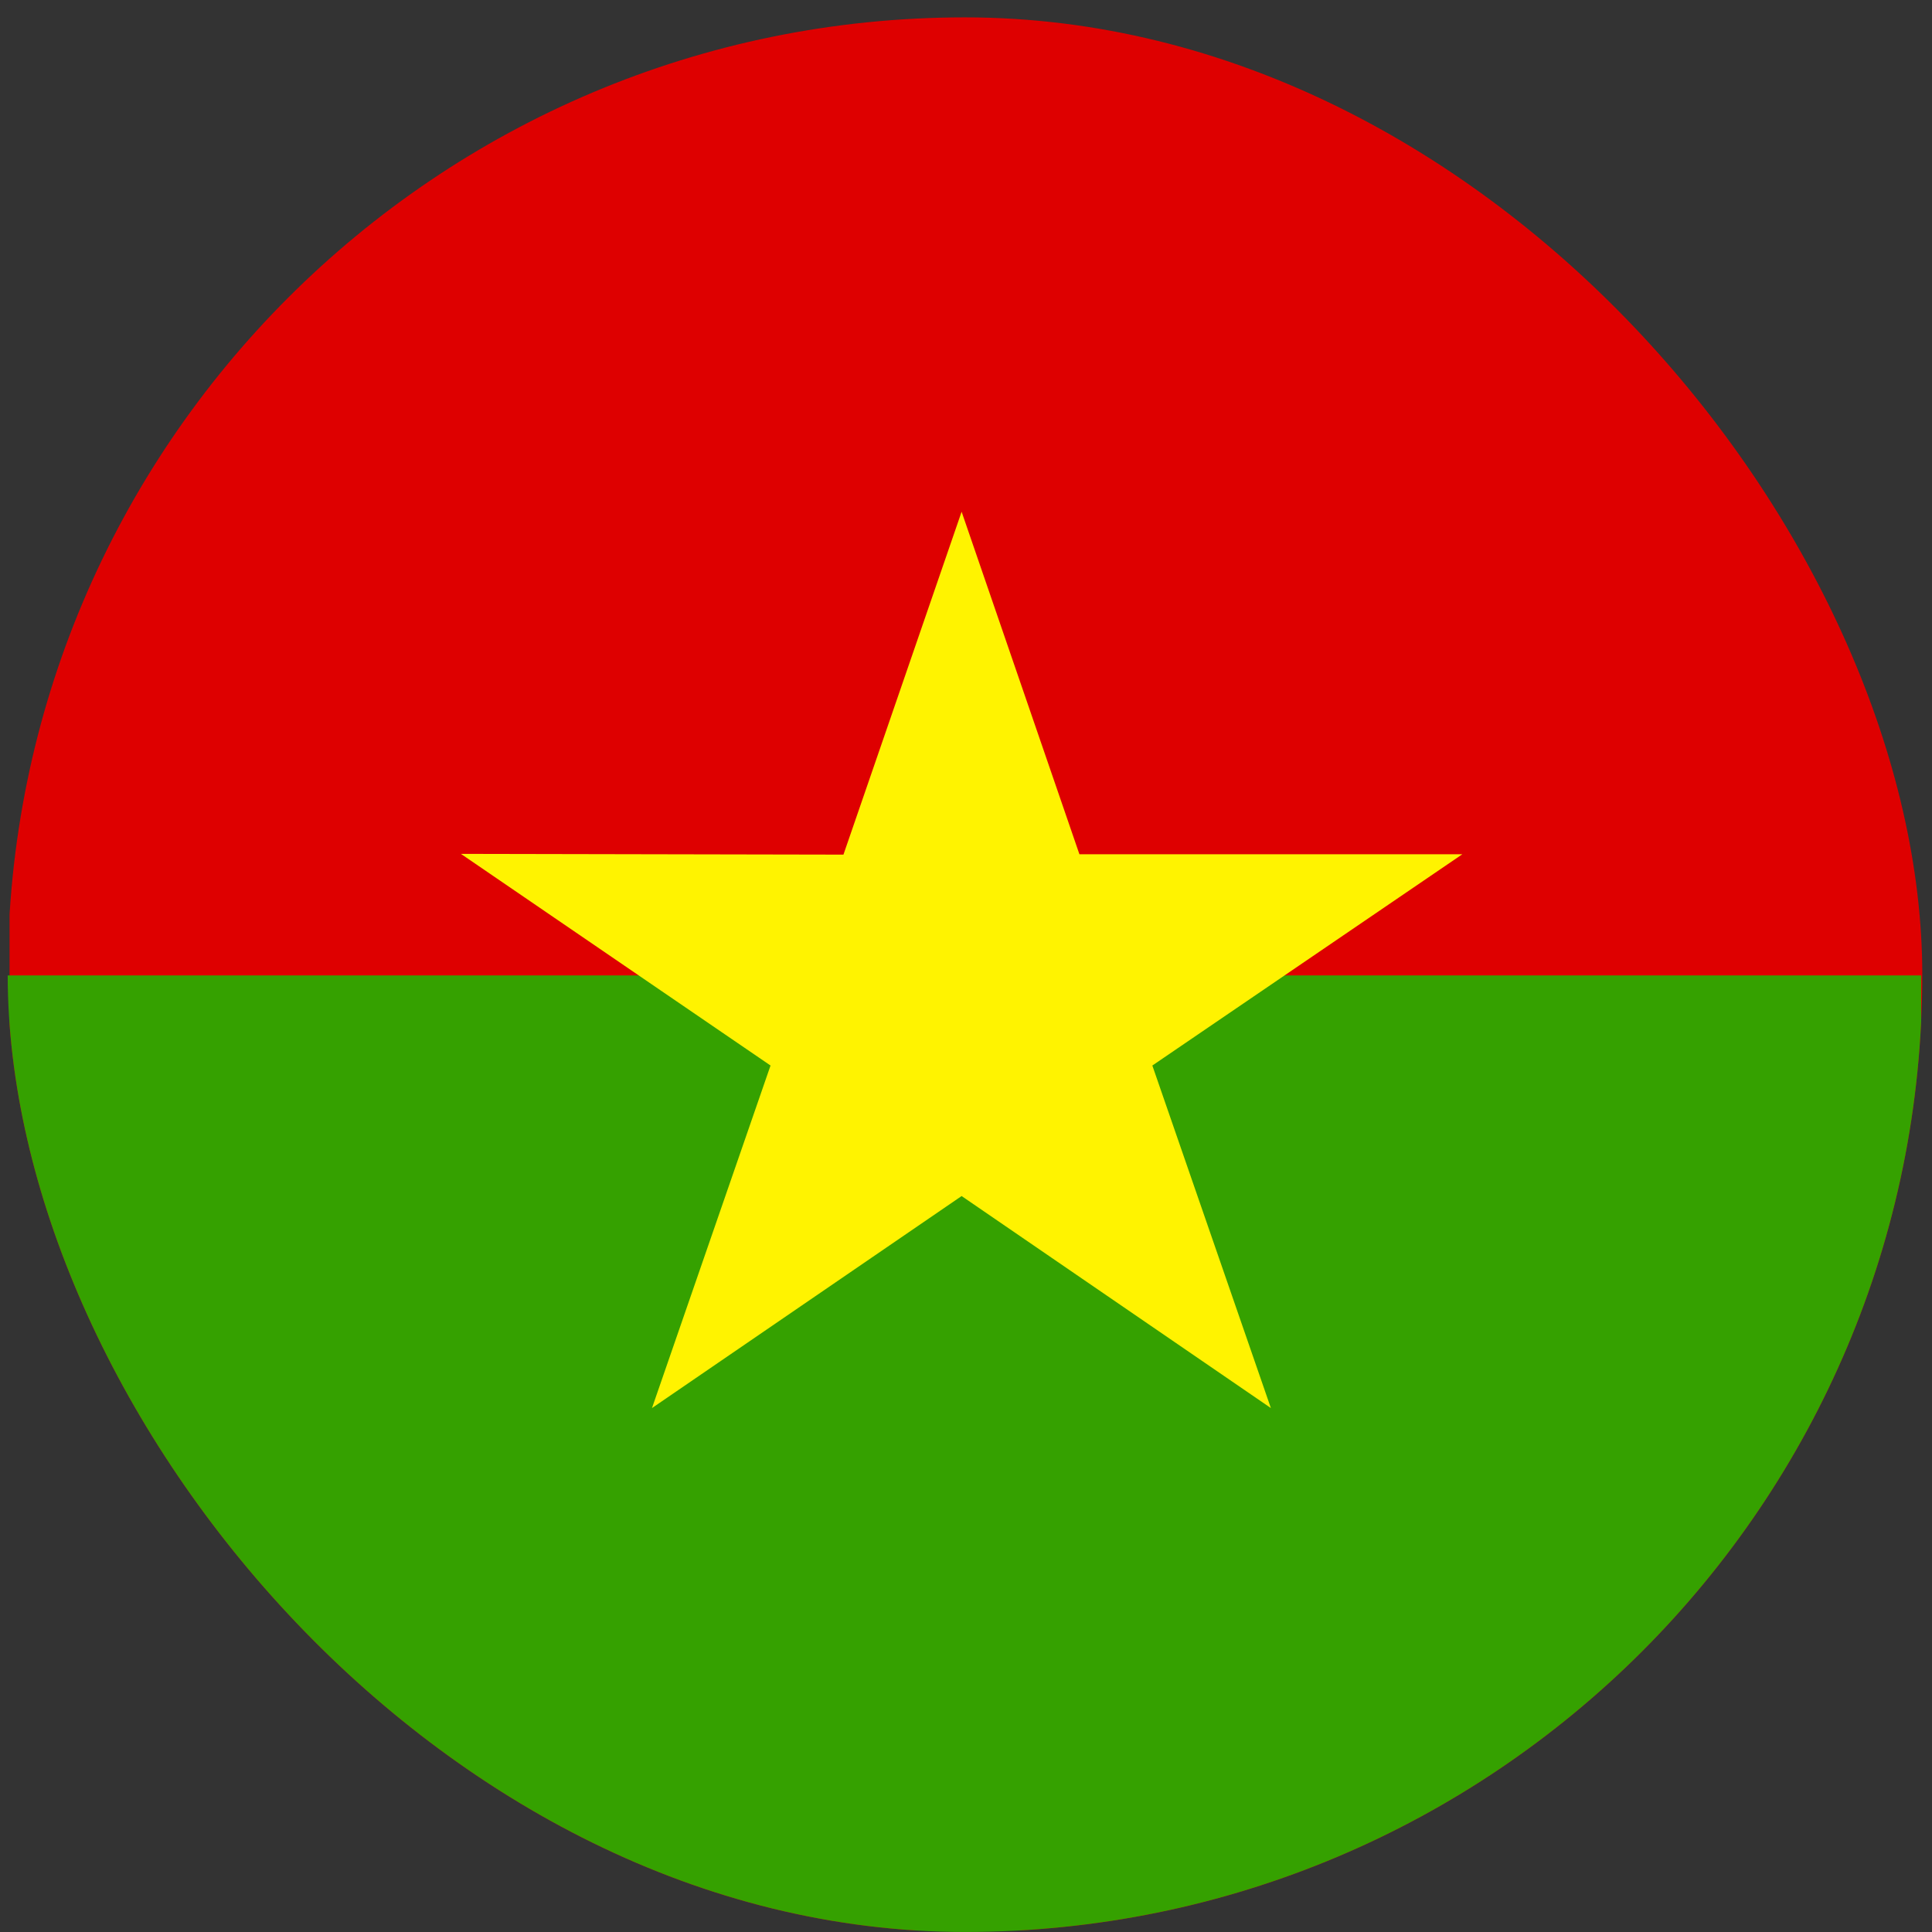 <svg width="111" height="111" viewBox="0 0 111 111" fill="none" xmlns="http://www.w3.org/2000/svg">
<rect x="0" y="0" width="111" height="111" fill="#333333" stroke="none"/>
<g clip-path="url(#clip0_5158_372145)">
<path fill-rule="evenodd" clip-rule="evenodd" d="M110.442 110.912H0.549V0.998H110.442V110.912Z" fill="#DE0000"/>
<path fill-rule="evenodd" clip-rule="evenodd" d="M110.399 110.998H0.442V56.041H110.377L110.399 110.998Z" fill="#35A100"/>
<path fill-rule="evenodd" clip-rule="evenodd" d="M84.016 49.08L66.206 61.218L73.016 80.898L55.248 68.717L37.459 80.898L44.27 61.218L26.481 49.058L48.459 49.101L55.248 29.4L62.016 49.08" fill="#FFF300"/>
</g>
<defs>
<clipPath id="clip0_5158_372145">
<rect x="0.442" y="0.998" width="110" height="110" rx="55" fill="white"/>
</clipPath>
</defs>
</svg>
